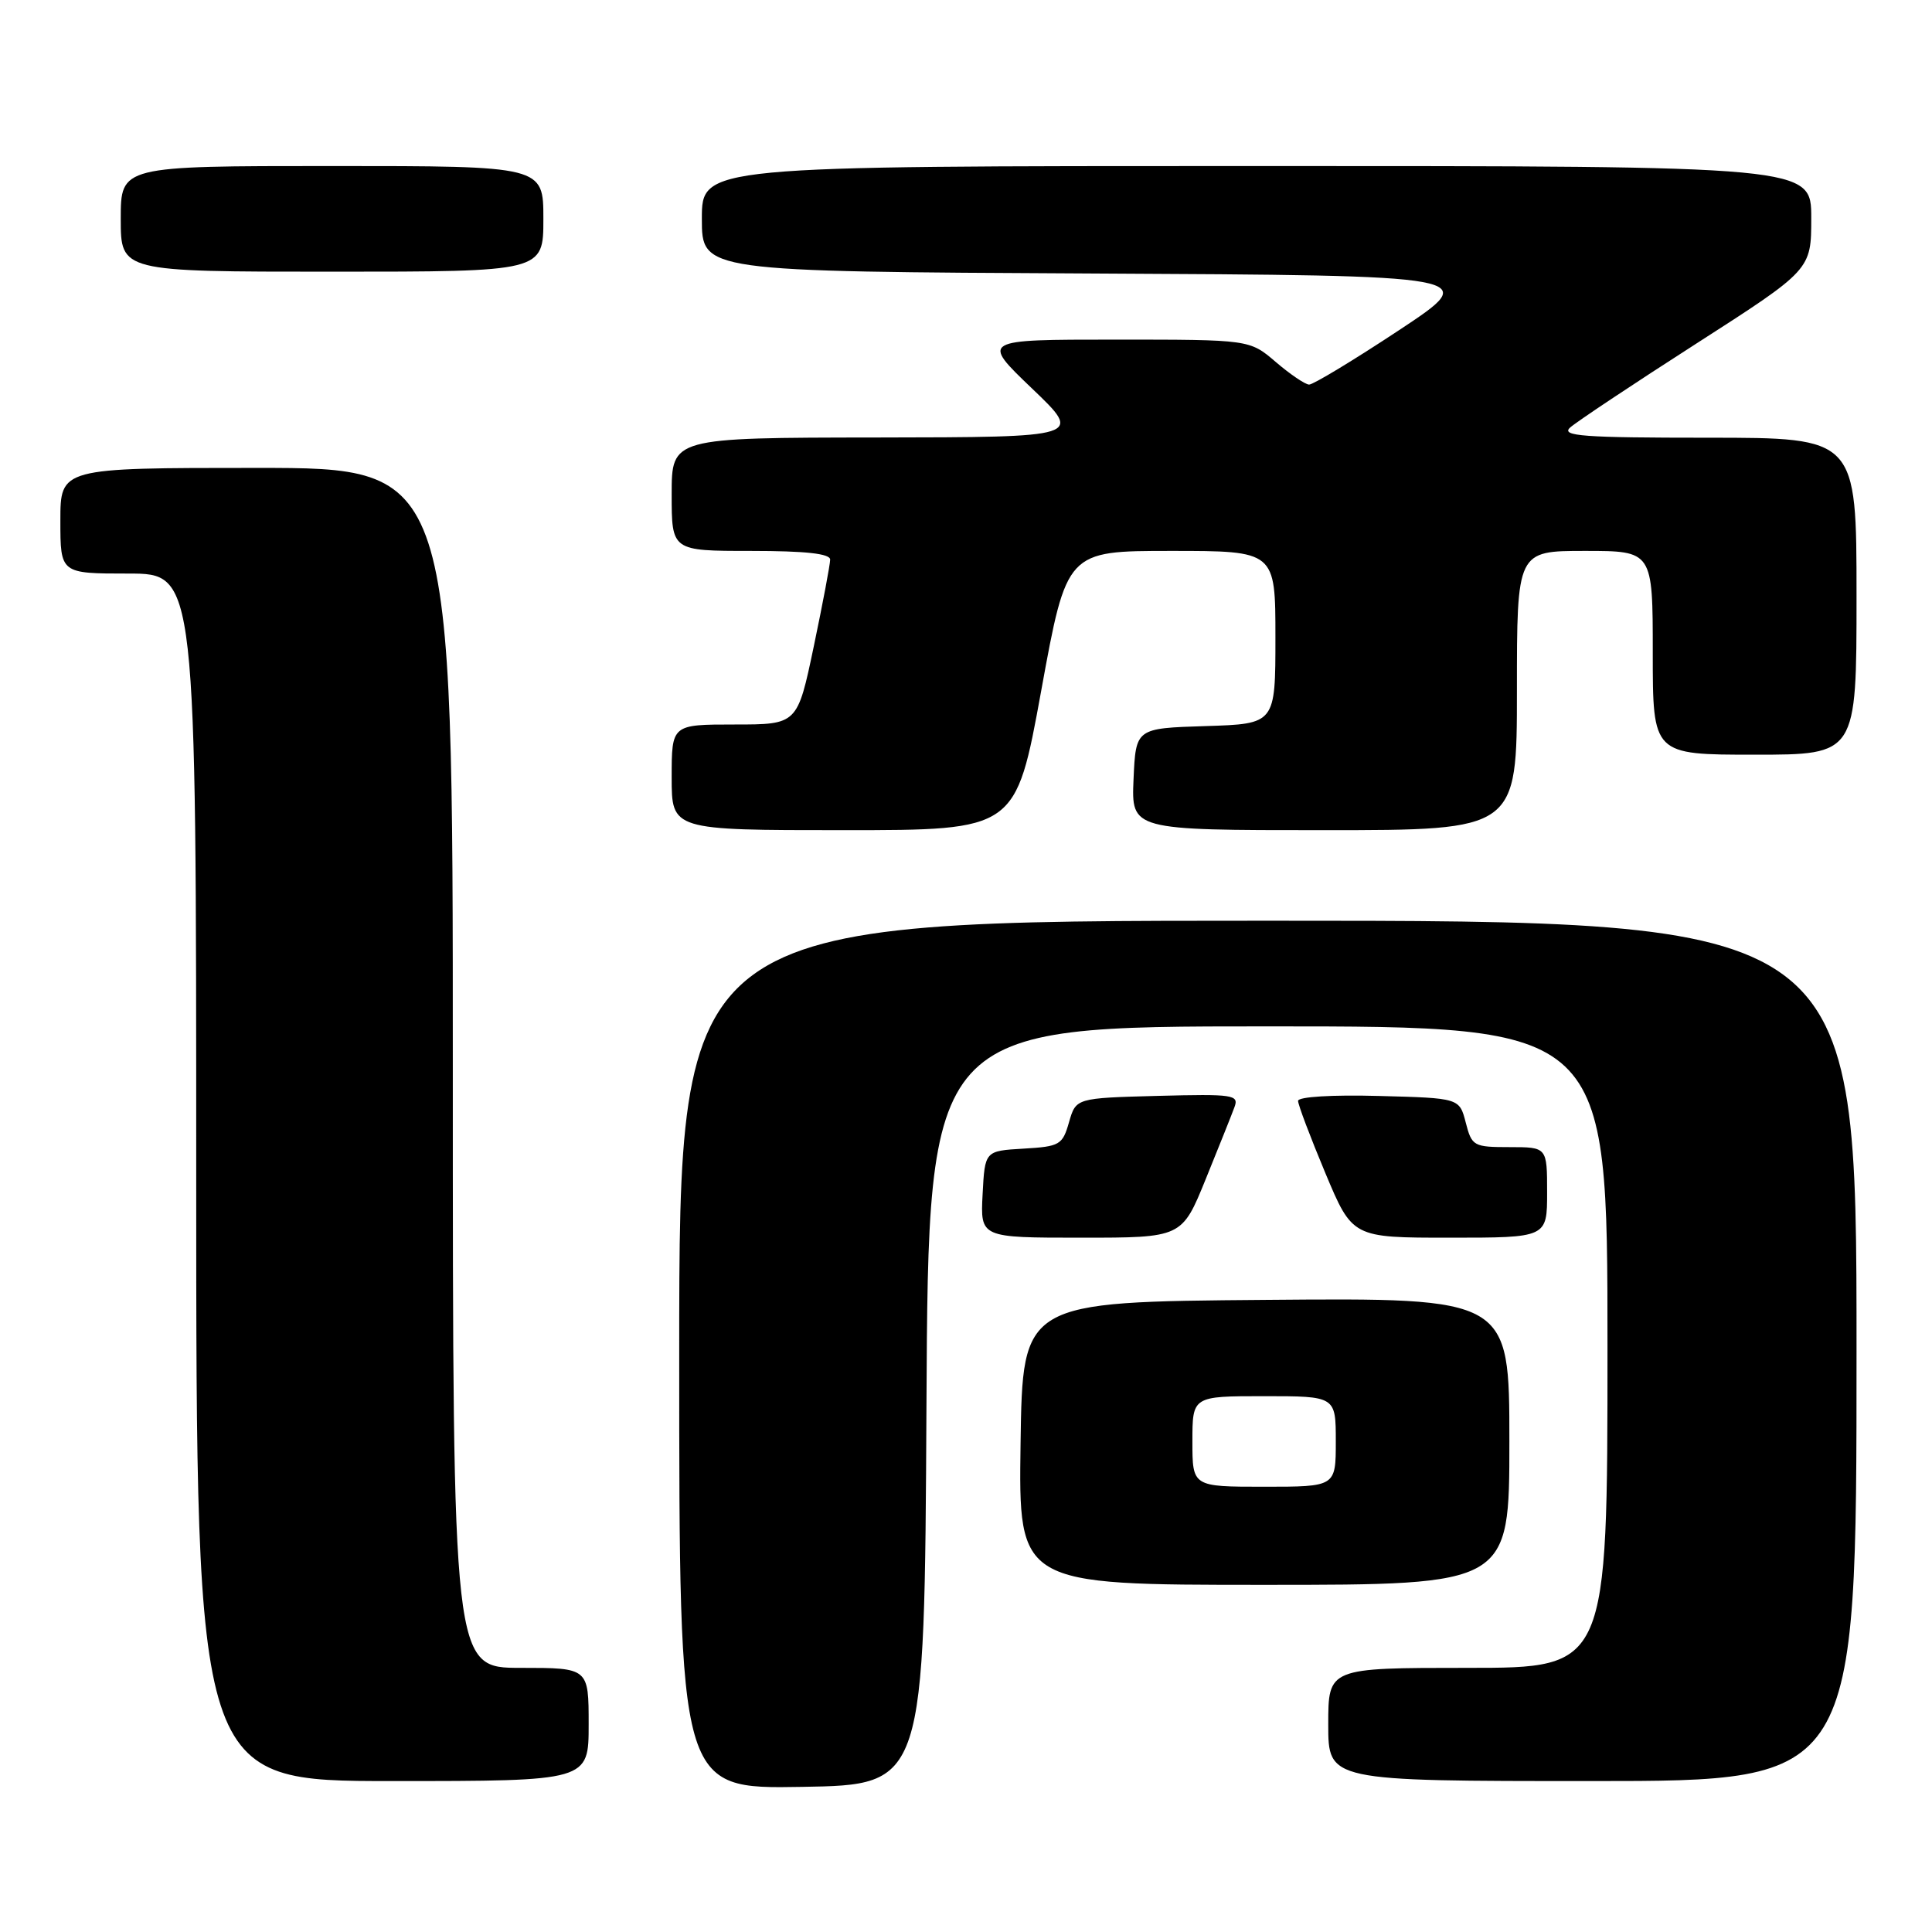 <?xml version="1.0" encoding="UTF-8" standalone="no"?>
<!DOCTYPE svg PUBLIC "-//W3C//DTD SVG 1.1//EN" "http://www.w3.org/Graphics/SVG/1.1/DTD/svg11.dtd" >
<svg xmlns="http://www.w3.org/2000/svg" xmlns:xlink="http://www.w3.org/1999/xlink" version="1.1" viewBox="0 0 256 256">
 <g >
 <path fill="currentColor"
d=" M 122.76 186.25 C 123.02 136.00 123.02 136.00 168.01 136.00 C 213.00 136.00 213.00 136.00 213.00 178.50 C 213.00 221.00 213.00 221.00 194.50 221.00 C 176.00 221.00 176.00 221.00 176.00 228.50 C 176.00 236.00 176.00 236.00 211.00 236.00 C 246.00 236.00 246.00 236.00 246.00 179.00 C 246.00 122.00 246.00 122.00 168.00 122.00 C 90.00 122.00 90.00 122.00 90.00 179.52 C 90.00 237.05 90.00 237.05 106.25 236.77 C 122.50 236.50 122.50 236.50 122.76 186.25 Z  M 78.00 228.50 C 78.00 221.00 78.00 221.00 69.00 221.00 C 60.00 221.00 60.00 221.00 60.00 141.50 C 60.00 62.00 60.00 62.00 34.00 62.00 C 8.00 62.00 8.00 62.00 8.00 69.00 C 8.00 76.00 8.00 76.00 17.00 76.00 C 26.00 76.00 26.00 76.00 26.00 156.00 C 26.00 236.00 26.00 236.00 52.00 236.00 C 78.00 236.00 78.00 236.00 78.00 228.50 Z  M 200.00 190.99 C 200.00 171.97 200.00 171.97 167.75 172.24 C 135.50 172.50 135.50 172.50 135.23 191.25 C 134.96 210.00 134.96 210.00 167.48 210.00 C 200.00 210.00 200.00 210.00 200.00 190.99 Z  M 159.76 156.25 C 161.49 151.99 163.21 147.70 163.57 146.71 C 164.19 145.06 163.45 144.95 153.41 145.21 C 142.57 145.50 142.57 145.50 141.65 148.70 C 140.79 151.71 140.43 151.92 135.62 152.20 C 130.50 152.50 130.50 152.50 130.20 158.25 C 129.90 164.00 129.90 164.00 143.25 164.00 C 156.61 164.00 156.61 164.00 159.76 156.25 Z  M 205.00 158.00 C 205.00 152.00 205.00 152.00 200.03 152.00 C 195.26 152.00 195.02 151.87 194.22 148.75 C 193.38 145.50 193.38 145.50 182.69 145.22 C 176.53 145.05 172.00 145.33 172.00 145.87 C 172.00 146.38 173.62 150.67 175.60 155.40 C 179.20 164.00 179.20 164.00 192.10 164.00 C 205.00 164.00 205.00 164.00 205.00 158.00 Z  M 137.97 91.50 C 141.34 73.00 141.34 73.00 155.17 73.00 C 169.00 73.00 169.00 73.00 169.00 84.46 C 169.00 95.92 169.00 95.92 159.75 96.21 C 150.50 96.50 150.50 96.50 150.20 103.25 C 149.91 110.00 149.91 110.00 175.45 110.00 C 201.00 110.00 201.00 110.00 201.00 91.50 C 201.00 73.00 201.00 73.00 210.00 73.00 C 219.00 73.00 219.00 73.00 219.00 86.50 C 219.00 100.00 219.00 100.00 232.50 100.00 C 246.00 100.00 246.00 100.00 246.00 79.00 C 246.00 58.00 246.00 58.00 226.29 58.00 C 209.77 58.00 206.81 57.78 208.04 56.66 C 208.84 55.93 216.36 50.92 224.75 45.54 C 240.00 35.75 240.00 35.75 240.00 28.88 C 240.00 22.00 240.00 22.00 166.50 22.00 C 93.00 22.00 93.00 22.00 93.00 28.99 C 93.00 35.98 93.00 35.98 144.67 36.24 C 196.34 36.50 196.34 36.50 185.38 43.75 C 179.35 47.74 173.98 50.98 173.46 50.96 C 172.93 50.94 170.94 49.59 169.04 47.96 C 165.58 45.00 165.58 45.00 147.78 45.00 C 129.98 45.00 129.98 45.00 136.74 51.47 C 143.50 57.93 143.50 57.93 116.25 57.97 C 89.00 58.00 89.00 58.00 89.00 65.50 C 89.00 73.00 89.00 73.00 99.50 73.00 C 106.75 73.00 110.00 73.36 110.00 74.15 C 110.00 74.78 109.02 79.96 107.83 85.65 C 105.66 96.00 105.66 96.00 97.33 96.00 C 89.00 96.00 89.00 96.00 89.00 103.00 C 89.00 110.00 89.00 110.00 111.80 110.00 C 134.60 110.00 134.60 110.00 137.97 91.50 Z  M 72.00 29.00 C 72.00 22.00 72.00 22.00 44.00 22.00 C 16.00 22.00 16.00 22.00 16.00 29.00 C 16.00 36.00 16.00 36.00 44.00 36.00 C 72.00 36.00 72.00 36.00 72.00 29.00 Z  M 158.00 191.00 C 158.00 185.00 158.00 185.00 167.50 185.00 C 177.00 185.00 177.00 185.00 177.00 191.00 C 177.00 197.00 177.00 197.00 167.50 197.00 C 158.00 197.00 158.00 197.00 158.00 191.00 Z "/>
</g>
</svg>